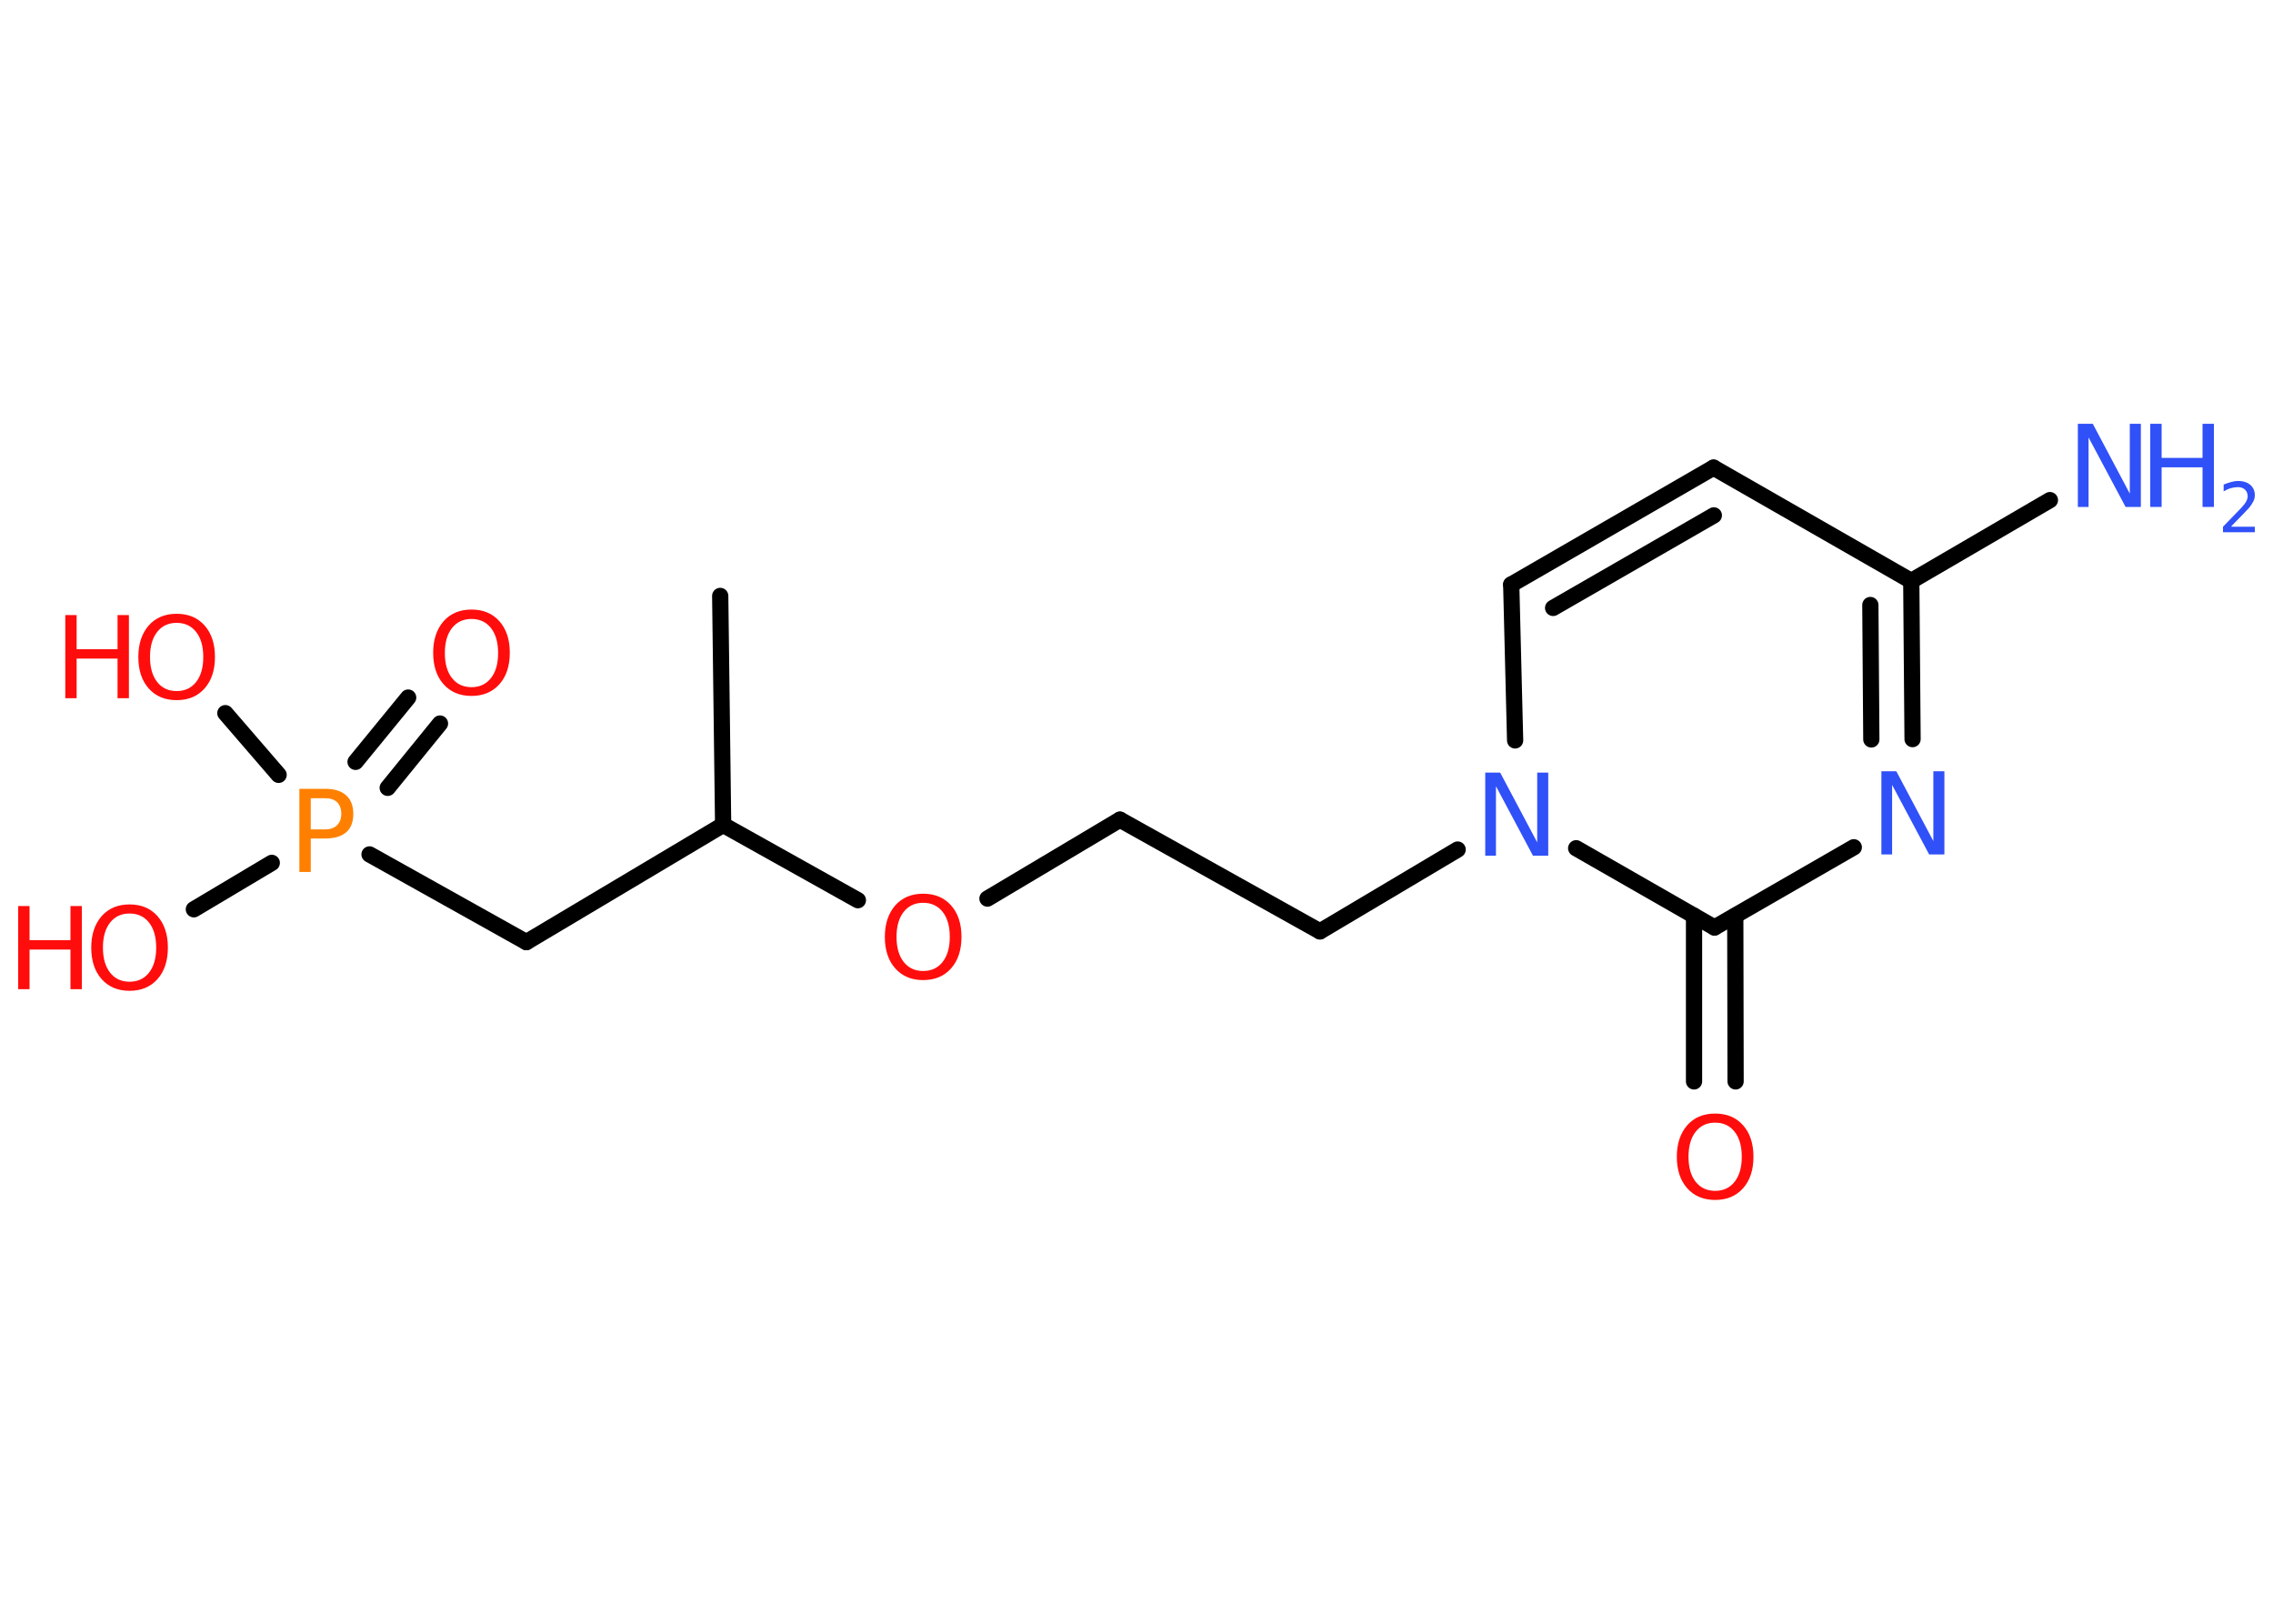 <?xml version='1.0' encoding='UTF-8'?>
<!DOCTYPE svg PUBLIC "-//W3C//DTD SVG 1.1//EN" "http://www.w3.org/Graphics/SVG/1.1/DTD/svg11.dtd">
<svg version='1.2' xmlns='http://www.w3.org/2000/svg' xmlns:xlink='http://www.w3.org/1999/xlink' width='70.0mm' height='50.0mm' viewBox='0 0 70.0 50.0'>
  <desc>Generated by the Chemistry Development Kit (http://github.com/cdk)</desc>
  <g stroke-linecap='round' stroke-linejoin='round' stroke='#000000' stroke-width='.5' fill='#FF0D0D'>
    <rect x='.0' y='.0' width='70.0' height='50.0' fill='#FFFFFF' stroke='none'/>
    <g id='mol1' class='mol'>
      <line id='mol1bnd1' class='bond' x1='22.18' y1='18.35' x2='22.27' y2='25.4'/>
      <line id='mol1bnd2' class='bond' x1='22.27' y1='25.4' x2='16.21' y2='29.01'/>
      <line id='mol1bnd3' class='bond' x1='16.21' y1='29.01' x2='11.38' y2='26.31'/>
      <g id='mol1bnd4' class='bond'>
        <line x1='10.95' y1='23.46' x2='12.57' y2='21.48'/>
        <line x1='11.94' y1='24.26' x2='13.55' y2='22.28'/>
      </g>
      <line id='mol1bnd5' class='bond' x1='8.37' y1='26.57' x2='5.97' y2='28.0'/>
      <line id='mol1bnd6' class='bond' x1='8.58' y1='23.86' x2='6.94' y2='21.96'/>
      <line id='mol1bnd7' class='bond' x1='22.27' y1='25.4' x2='26.42' y2='27.72'/>
      <line id='mol1bnd8' class='bond' x1='30.41' y1='27.67' x2='34.49' y2='25.24'/>
      <line id='mol1bnd9' class='bond' x1='34.49' y1='25.24' x2='40.65' y2='28.68'/>
      <line id='mol1bnd10' class='bond' x1='40.65' y1='28.68' x2='44.89' y2='26.16'/>
      <line id='mol1bnd11' class='bond' x1='46.66' y1='22.8' x2='46.54' y2='18.0'/>
      <g id='mol1bnd12' class='bond'>
        <line x1='52.77' y1='14.4' x2='46.54' y2='18.0'/>
        <line x1='52.78' y1='15.87' x2='47.83' y2='18.72'/>
      </g>
      <line id='mol1bnd13' class='bond' x1='52.77' y1='14.4' x2='58.86' y2='17.89'/>
      <line id='mol1bnd14' class='bond' x1='58.86' y1='17.89' x2='63.13' y2='15.4'/>
      <g id='mol1bnd15' class='bond'>
        <line x1='58.9' y1='22.76' x2='58.86' y2='17.89'/>
        <line x1='57.63' y1='22.77' x2='57.6' y2='18.63'/>
      </g>
      <line id='mol1bnd16' class='bond' x1='57.09' y1='26.09' x2='52.8' y2='28.56'/>
      <line id='mol1bnd17' class='bond' x1='48.54' y1='26.12' x2='52.8' y2='28.56'/>
      <g id='mol1bnd18' class='bond'>
        <line x1='53.44' y1='28.2' x2='53.45' y2='33.3'/>
        <line x1='52.17' y1='28.2' x2='52.17' y2='33.3'/>
      </g>
      <path id='mol1atm4' class='atom' d='M9.57 24.58v.96h.44q.24 .0 .37 -.13q.13 -.13 .13 -.35q.0 -.23 -.13 -.36q-.13 -.12 -.37 -.12h-.44zM9.23 24.29h.78q.43 .0 .65 .2q.22 .2 .22 .57q.0 .38 -.22 .57q-.22 .19 -.65 .19h-.44v1.03h-.35v-2.56z' stroke='none' fill='#FF8000'/>
      <path id='mol1atm5' class='atom' d='M14.52 19.06q-.38 .0 -.6 .28q-.22 .28 -.22 .77q.0 .49 .22 .77q.22 .28 .6 .28q.38 .0 .6 -.28q.22 -.28 .22 -.77q.0 -.49 -.22 -.77q-.22 -.28 -.6 -.28zM14.52 18.77q.54 .0 .86 .36q.32 .36 .32 .97q.0 .61 -.32 .97q-.32 .36 -.86 .36q-.54 .0 -.86 -.36q-.32 -.36 -.32 -.97q.0 -.6 .32 -.97q.32 -.36 .86 -.36z' stroke='none'/>
      <g id='mol1atm6' class='atom'>
        <path d='M3.99 28.13q-.38 .0 -.6 .28q-.22 .28 -.22 .77q.0 .49 .22 .77q.22 .28 .6 .28q.38 .0 .6 -.28q.22 -.28 .22 -.77q.0 -.49 -.22 -.77q-.22 -.28 -.6 -.28zM3.99 27.85q.54 .0 .86 .36q.32 .36 .32 .97q.0 .61 -.32 .97q-.32 .36 -.86 .36q-.54 .0 -.86 -.36q-.32 -.36 -.32 -.97q.0 -.6 .32 -.97q.32 -.36 .86 -.36z' stroke='none'/>
        <path d='M.56 27.9h.35v1.05h1.26v-1.05h.35v2.56h-.35v-1.22h-1.26v1.22h-.35v-2.56z' stroke='none'/>
      </g>
      <g id='mol1atm7' class='atom'>
        <path d='M5.44 19.18q-.38 .0 -.6 .28q-.22 .28 -.22 .77q.0 .49 .22 .77q.22 .28 .6 .28q.38 .0 .6 -.28q.22 -.28 .22 -.77q.0 -.49 -.22 -.77q-.22 -.28 -.6 -.28zM5.44 18.9q.54 .0 .86 .36q.32 .36 .32 .97q.0 .61 -.32 .97q-.32 .36 -.86 .36q-.54 .0 -.86 -.36q-.32 -.36 -.32 -.97q.0 -.6 .32 -.97q.32 -.36 .86 -.36z' stroke='none'/>
        <path d='M2.01 18.94h.35v1.05h1.26v-1.05h.35v2.56h-.35v-1.22h-1.26v1.22h-.35v-2.56z' stroke='none'/>
      </g>
      <path id='mol1atm8' class='atom' d='M28.43 27.8q-.38 .0 -.6 .28q-.22 .28 -.22 .77q.0 .49 .22 .77q.22 .28 .6 .28q.38 .0 .6 -.28q.22 -.28 .22 -.77q.0 -.49 -.22 -.77q-.22 -.28 -.6 -.28zM28.43 27.52q.54 .0 .86 .36q.32 .36 .32 .97q.0 .61 -.32 .97q-.32 .36 -.86 .36q-.54 .0 -.86 -.36q-.32 -.36 -.32 -.97q.0 -.6 .32 -.97q.32 -.36 .86 -.36z' stroke='none'/>
      <path id='mol1atm11' class='atom' d='M45.74 23.79h.46l1.14 2.15v-2.15h.34v2.56h-.47l-1.14 -2.14v2.14h-.33v-2.56z' stroke='none' fill='#3050F8'/>
      <g id='mol1atm15' class='atom'>
        <path d='M63.99 13.05h.46l1.14 2.15v-2.15h.34v2.56h-.47l-1.14 -2.14v2.14h-.33v-2.56z' stroke='none' fill='#3050F8'/>
        <path d='M66.22 13.05h.35v1.05h1.26v-1.05h.35v2.56h-.35v-1.22h-1.26v1.22h-.35v-2.56z' stroke='none' fill='#3050F8'/>
        <path d='M68.72 16.22h.72v.17h-.98v-.17q.12 -.12 .32 -.33q.2 -.21 .26 -.27q.1 -.11 .14 -.19q.04 -.08 .04 -.15q.0 -.12 -.08 -.2q-.08 -.08 -.22 -.08q-.1 .0 -.21 .03q-.11 .03 -.23 .1v-.21q.13 -.05 .24 -.08q.11 -.03 .2 -.03q.24 .0 .38 .12q.14 .12 .14 .32q.0 .09 -.04 .18q-.04 .08 -.13 .2q-.03 .03 -.16 .17q-.14 .14 -.39 .4z' stroke='none' fill='#3050F8'/>
      </g>
      <path id='mol1atm16' class='atom' d='M57.94 23.75h.46l1.14 2.15v-2.15h.34v2.56h-.47l-1.14 -2.14v2.14h-.33v-2.56z' stroke='none' fill='#3050F8'/>
      <path id='mol1atm18' class='atom' d='M52.82 34.57q-.38 .0 -.6 .28q-.22 .28 -.22 .77q.0 .49 .22 .77q.22 .28 .6 .28q.38 .0 .6 -.28q.22 -.28 .22 -.77q.0 -.49 -.22 -.77q-.22 -.28 -.6 -.28zM52.82 34.29q.54 .0 .86 .36q.32 .36 .32 .97q.0 .61 -.32 .97q-.32 .36 -.86 .36q-.54 .0 -.86 -.36q-.32 -.36 -.32 -.97q.0 -.6 .32 -.97q.32 -.36 .86 -.36z' stroke='none'/>
    </g>
  </g>
</svg>
